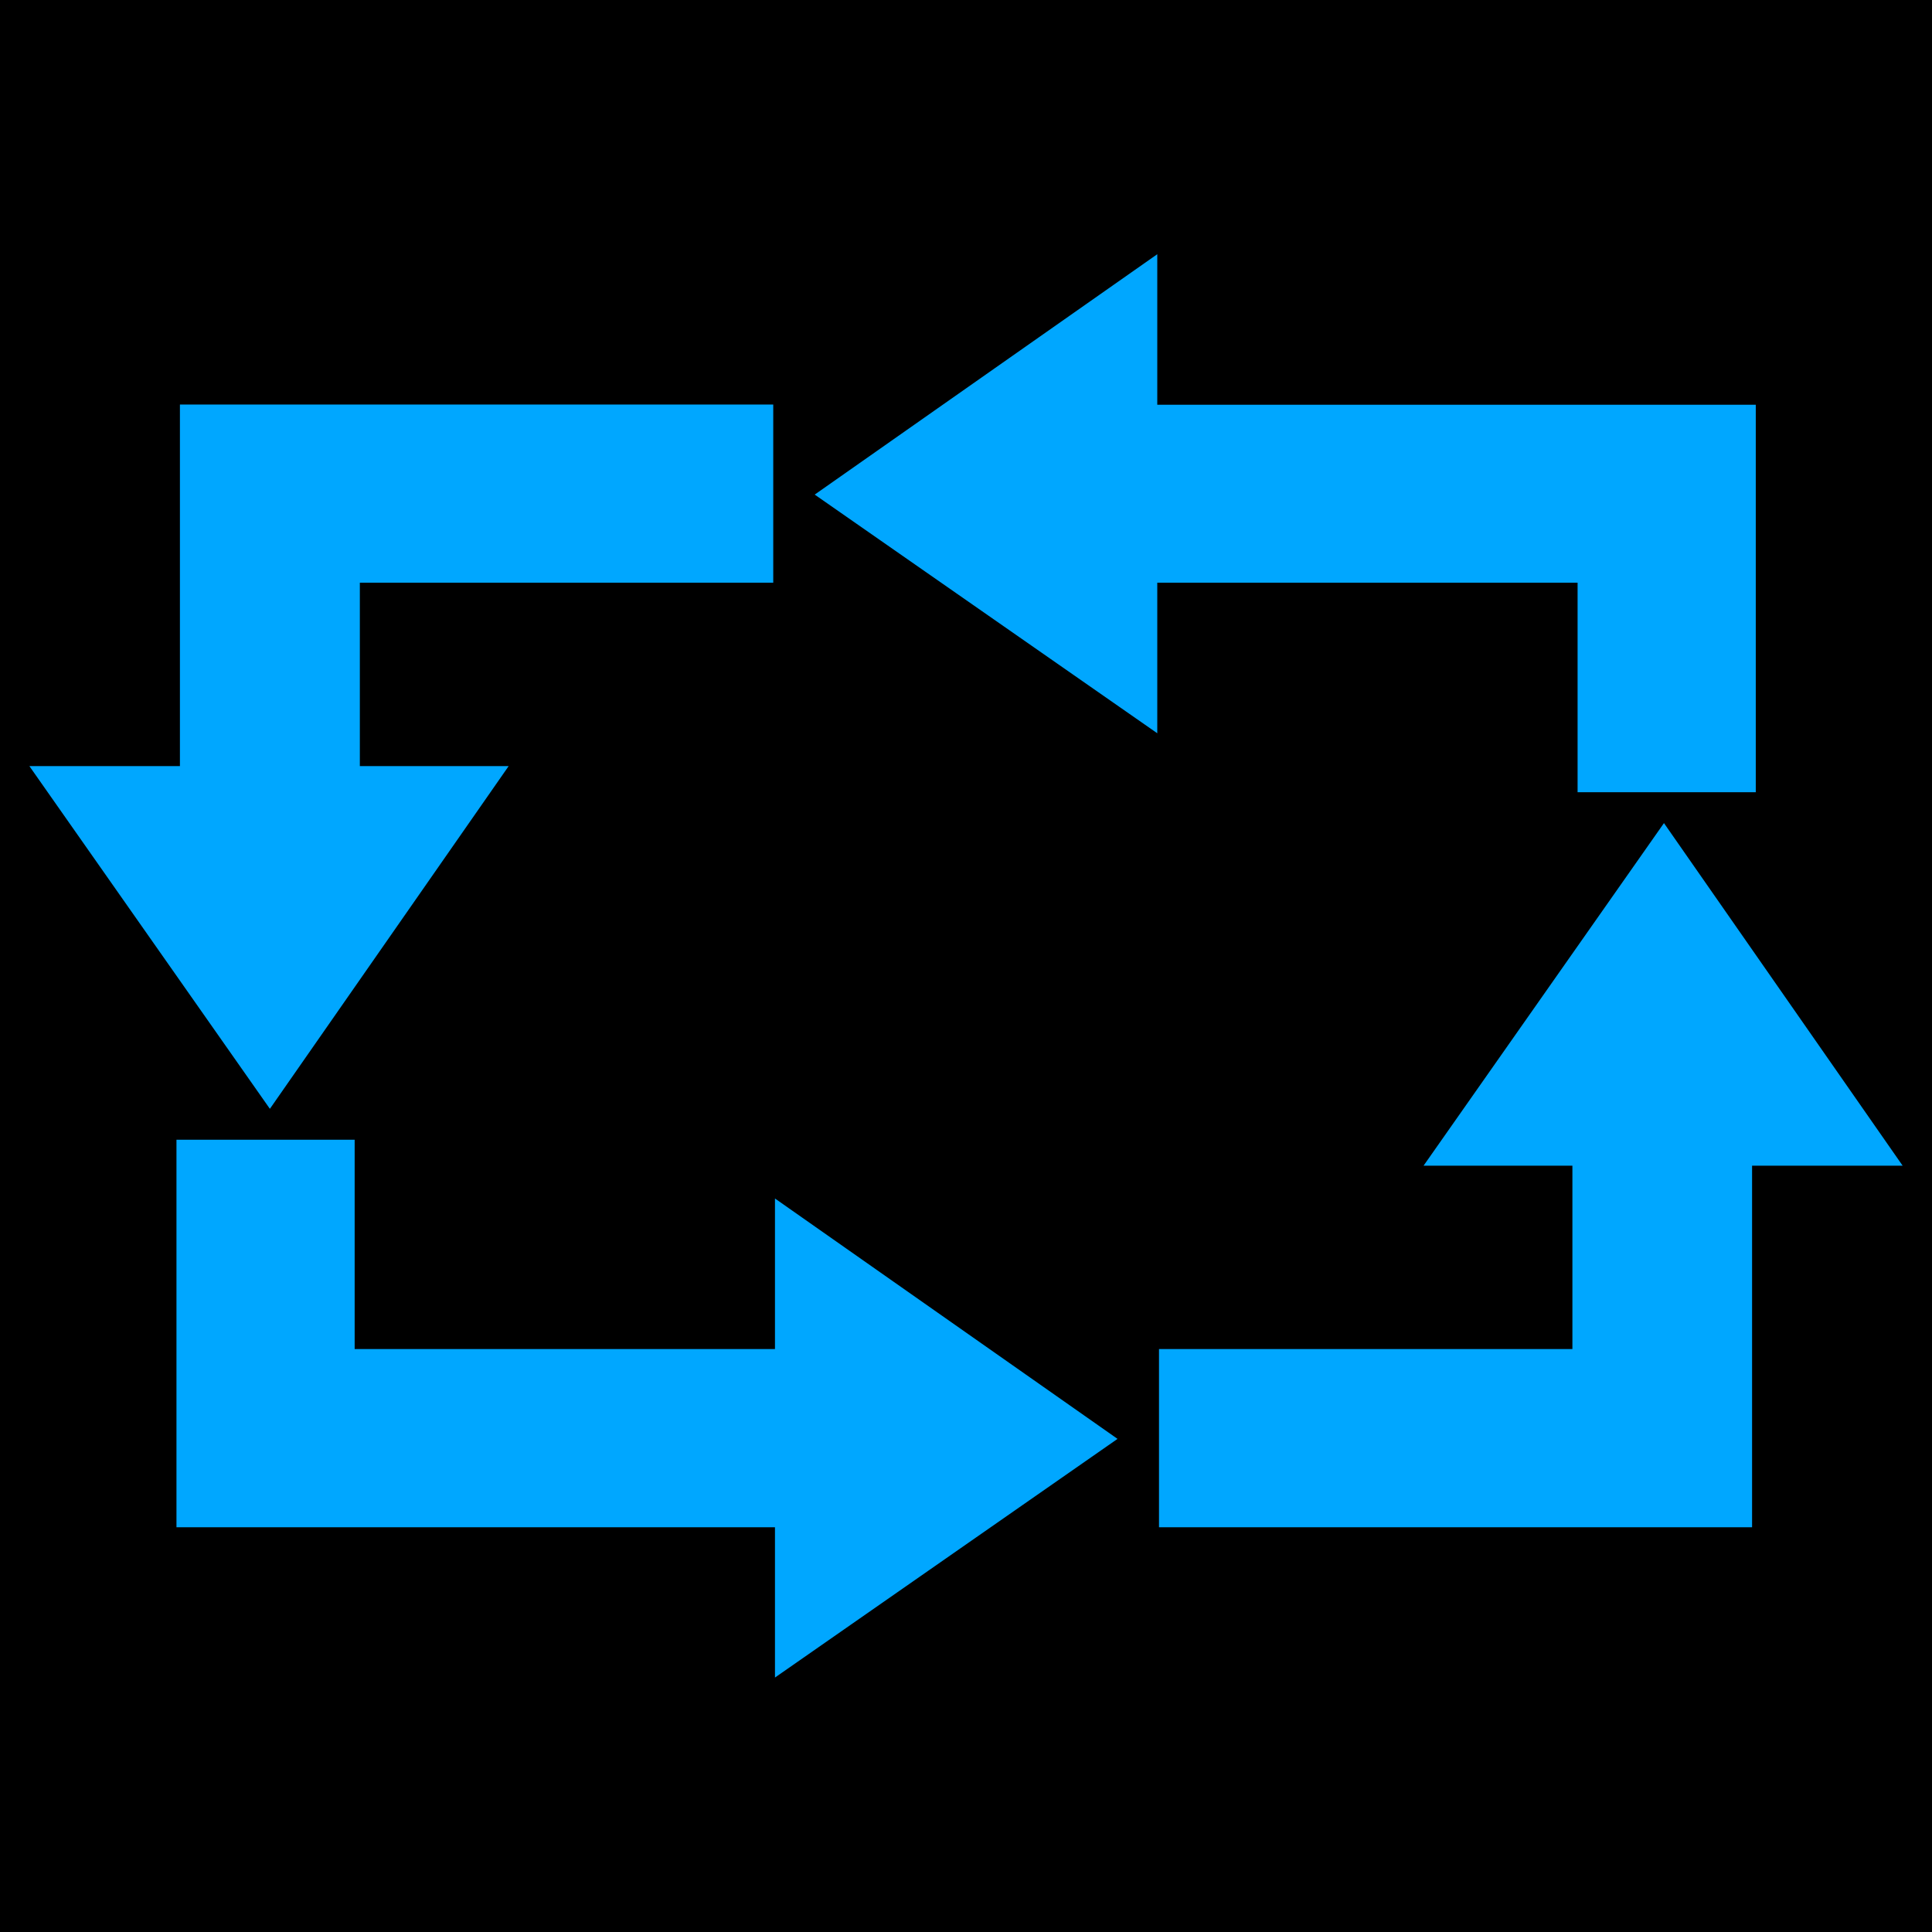 <?xml version="1.0" encoding="UTF-8"?>
<!DOCTYPE svg PUBLIC "-//W3C//DTD SVG 1.1//EN" "http://www.w3.org/Graphics/SVG/1.1/DTD/svg11.dtd">
<!-- Creator: CorelDRAW -->
<svg xmlns="http://www.w3.org/2000/svg" xml:space="preserve" width="7.83mm" height="7.83mm" version="1.1" shape-rendering="geometricPrecision" text-rendering="geometricPrecision" image-rendering="optimizeQuality" fill-rule="evenodd" clip-rule="evenodd"
viewBox="0 0 78.28 78.28"
 xmlns:xlink="http://www.w3.org/1999/xlink"
 xmlns:xodm="http://www.corel.com/coreldraw/odm/2003">
 <g id="Faceplate">
  <rect fill="black" x="-0" y="-0" width="78.28" height="78.28"/>
 </g>
 <g id="Lights">
  <path fill="#00A7FF" fill-rule="nonzero" d="M63.92 32.09l0 -8.48 -17.03 0 0 6.1 -13.88 -9.67 13.88 -9.74 0 6.1 24.25 0 0 15.7 -7.22 0zm-52.99 12.83l-9.74 -13.88 6.1 0 0 -14.65 24.04 0 0 7.22 -16.75 0 0 7.43 6.03 0 -9.67 13.88zm36.03 16.96l0 -7.22 16.75 0 0 -7.43 -6.03 0 9.74 -13.88 9.67 13.88 -6.1 0 0 14.65 -24.04 0zm-15.56 6.1l0 -6.1 -24.25 0 0 -15.7 7.22 0 0 8.48 17.03 0 0 -6.1 13.88 9.74 -13.88 9.67z"/>
 </g>
</svg>
